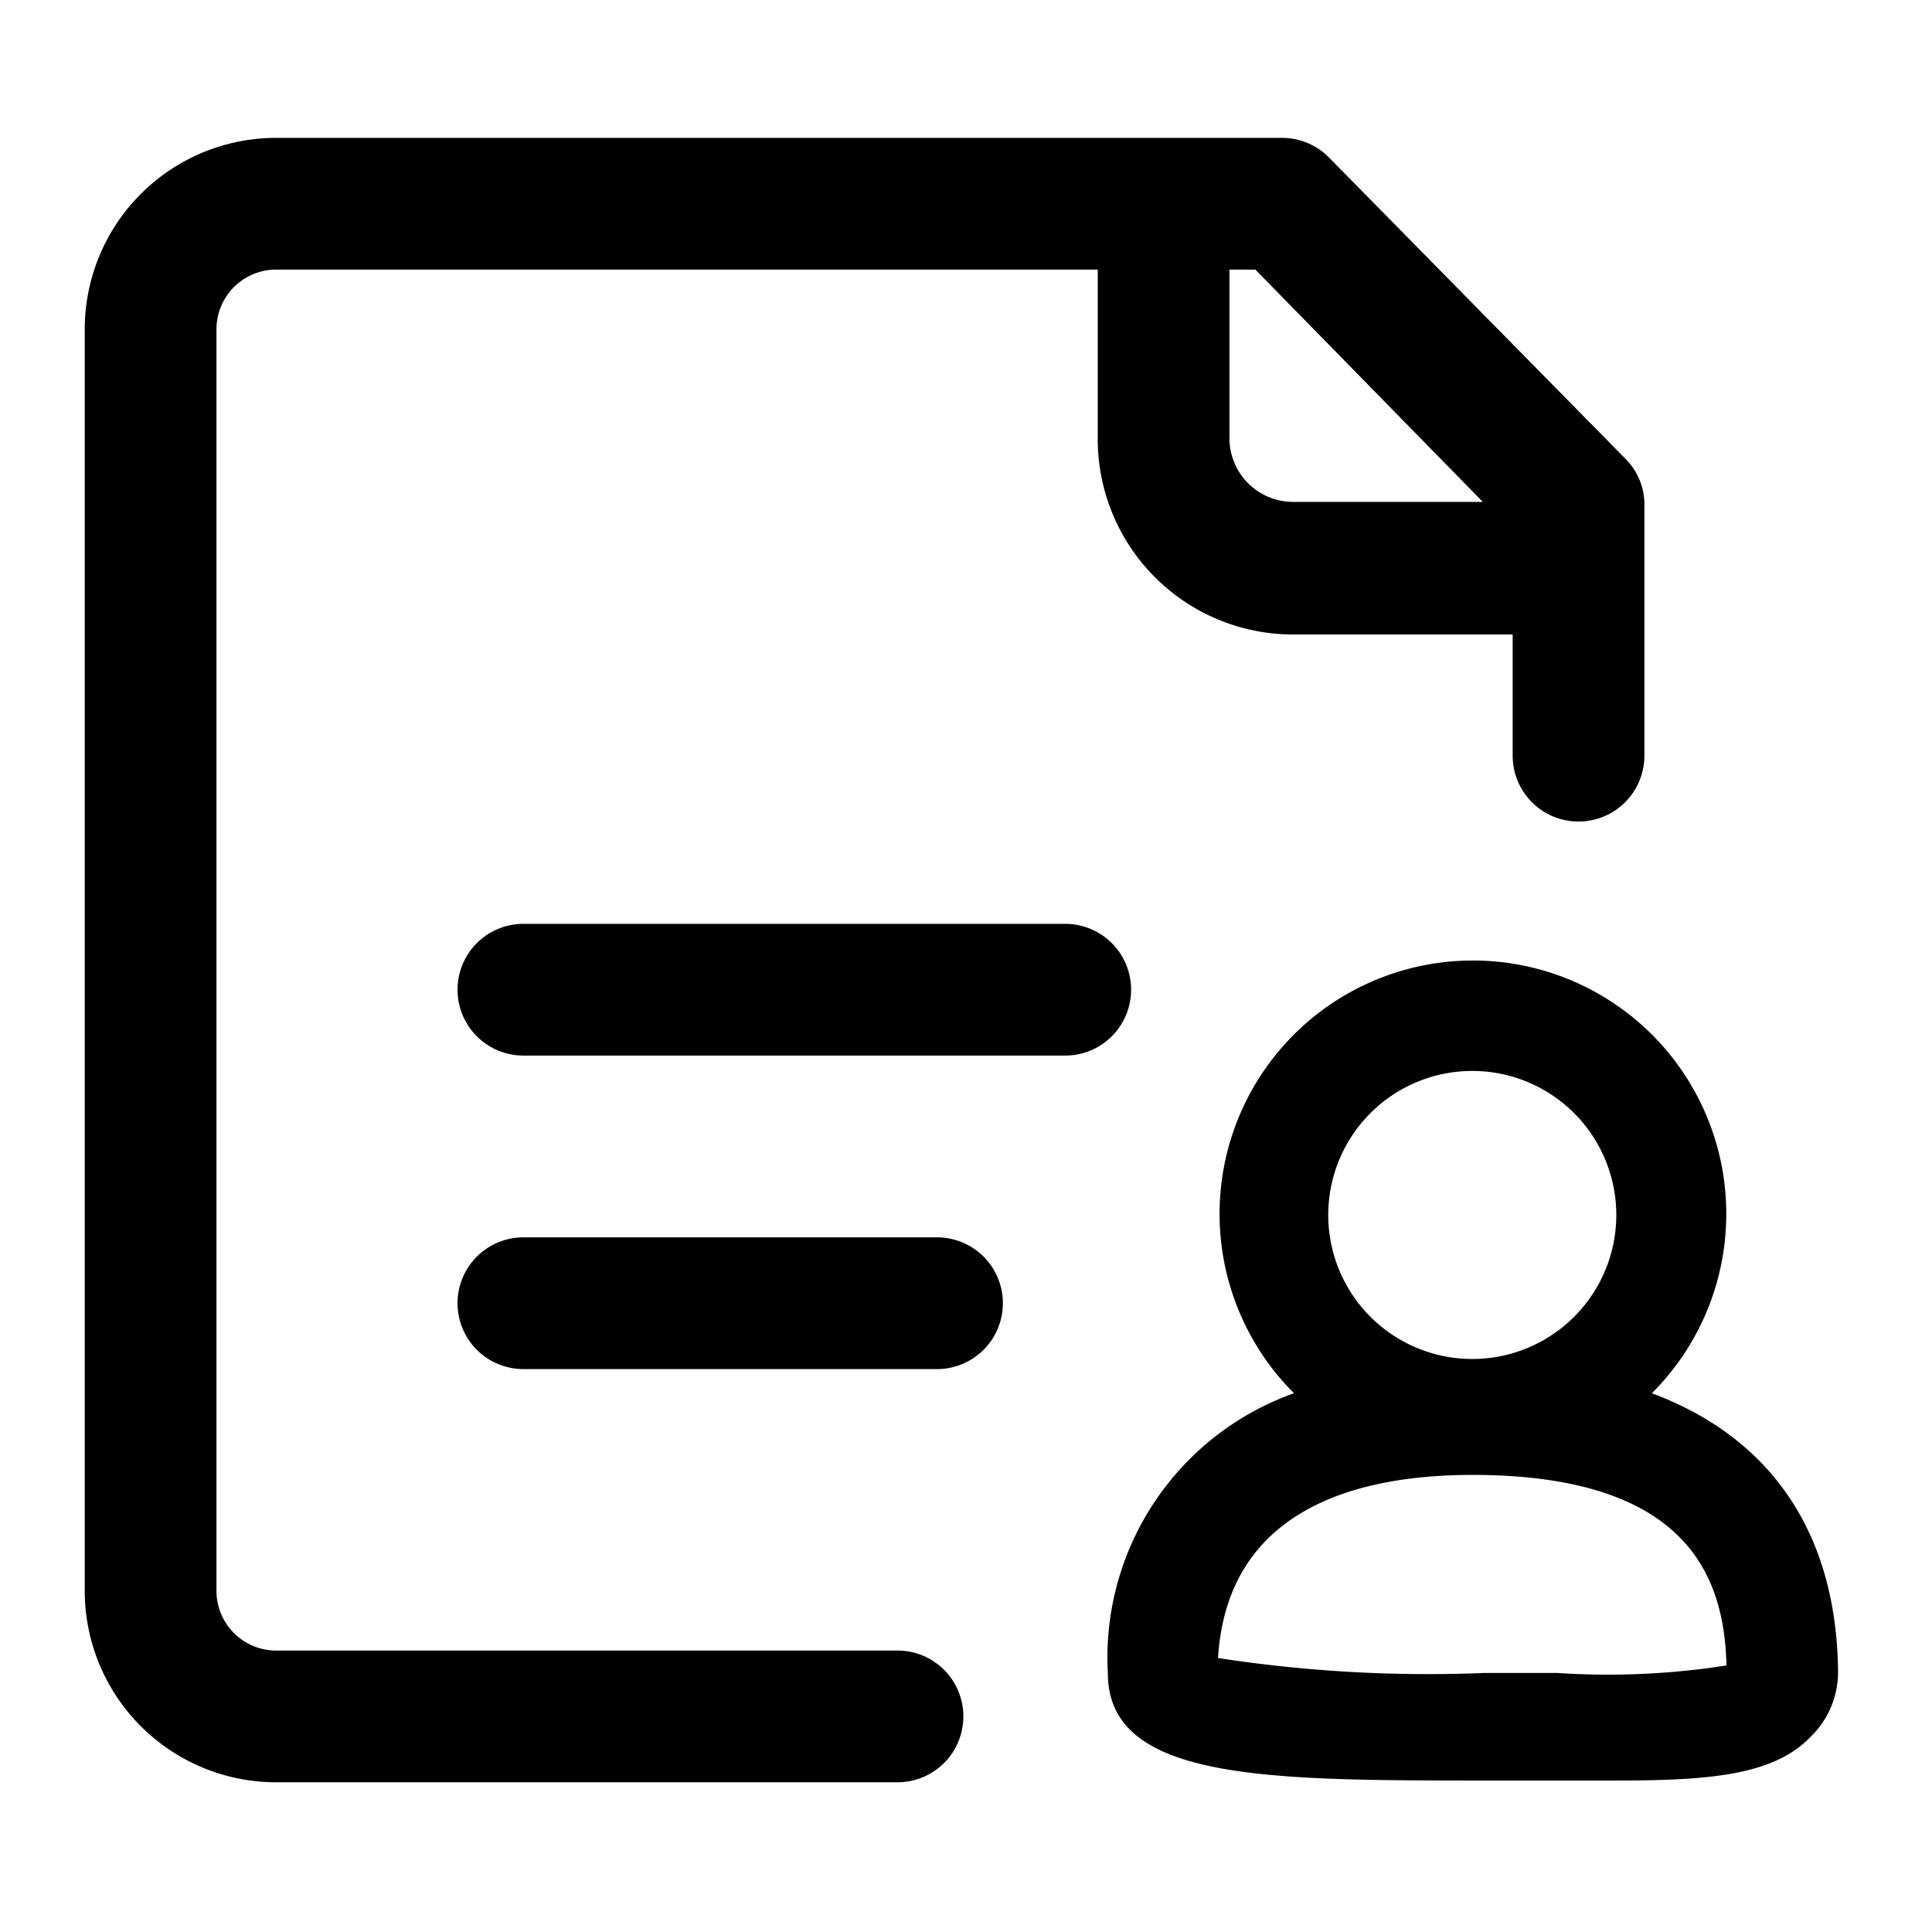 <svg class="svg-icon" style="width: 1em;height: 1em;vertical-align: middle;fill: currentColor;overflow: hidden;" viewBox="0 0 1024 1024" version="1.1" xmlns="http://www.w3.org/2000/svg"><path d="M599.505 524.567a34.909 34.909 0 0 0-34.909-34.909H277.411a34.909 34.909 0 0 0 0 69.818h287.185a34.909 34.909 0 0 0 34.909-34.909zM496.64 655.825h-219.229a34.909 34.909 0 0 0 0 69.818h219.229a34.909 34.909 0 0 0 0-69.818z"  /><path d="M475.695 874.822H145.687a31.651 31.651 0 0 1-30.953-32.116V175.011a31.651 31.651 0 0 1 30.953-32.116H581.818V232.727a103.564 103.564 0 0 0 103.564 103.564h116.364v64.233a34.909 34.909 0 1 0 69.818 0v-134.051a34.211 34.211 0 0 0-10.007-23.273l-157.324-159.884a34.909 34.909 0 0 0-24.902-10.24H145.687a101.469 101.469 0 0 0-100.771 101.935v667.695a101.469 101.469 0 0 0 100.771 101.935h330.007a34.909 34.909 0 0 0 0-69.818z m310.225-608.815h-101.004A33.745 33.745 0 0 1 651.636 232.727V142.895h13.731z"  /><path d="M875.52 738.444a134.284 134.284 0 1 0-189.673 0 148.713 148.713 0 0 0-98.676 148.247c0 57.018 83.782 57.018 199.913 57.018h69.818c49.338 0 83.316-2.793 102.865-23.273a47.709 47.709 0 0 0 14.429-35.142c-0.931-72.378-35.142-123.113-98.676-146.851z m-95.185-170.822a76.335 76.335 0 1 1-76.335 76.102 76.335 76.335 0 0 1 76.335-76.102z m44.916 319.069h-38.167a730.065 730.065 0 0 1-141.498-7.913c4.887-79.825 75.171-97.047 134.749-97.047 116.364 0 133.585 56.32 134.749 101.004a406.807 406.807 0 0 1-89.833 3.956z"  /></svg>